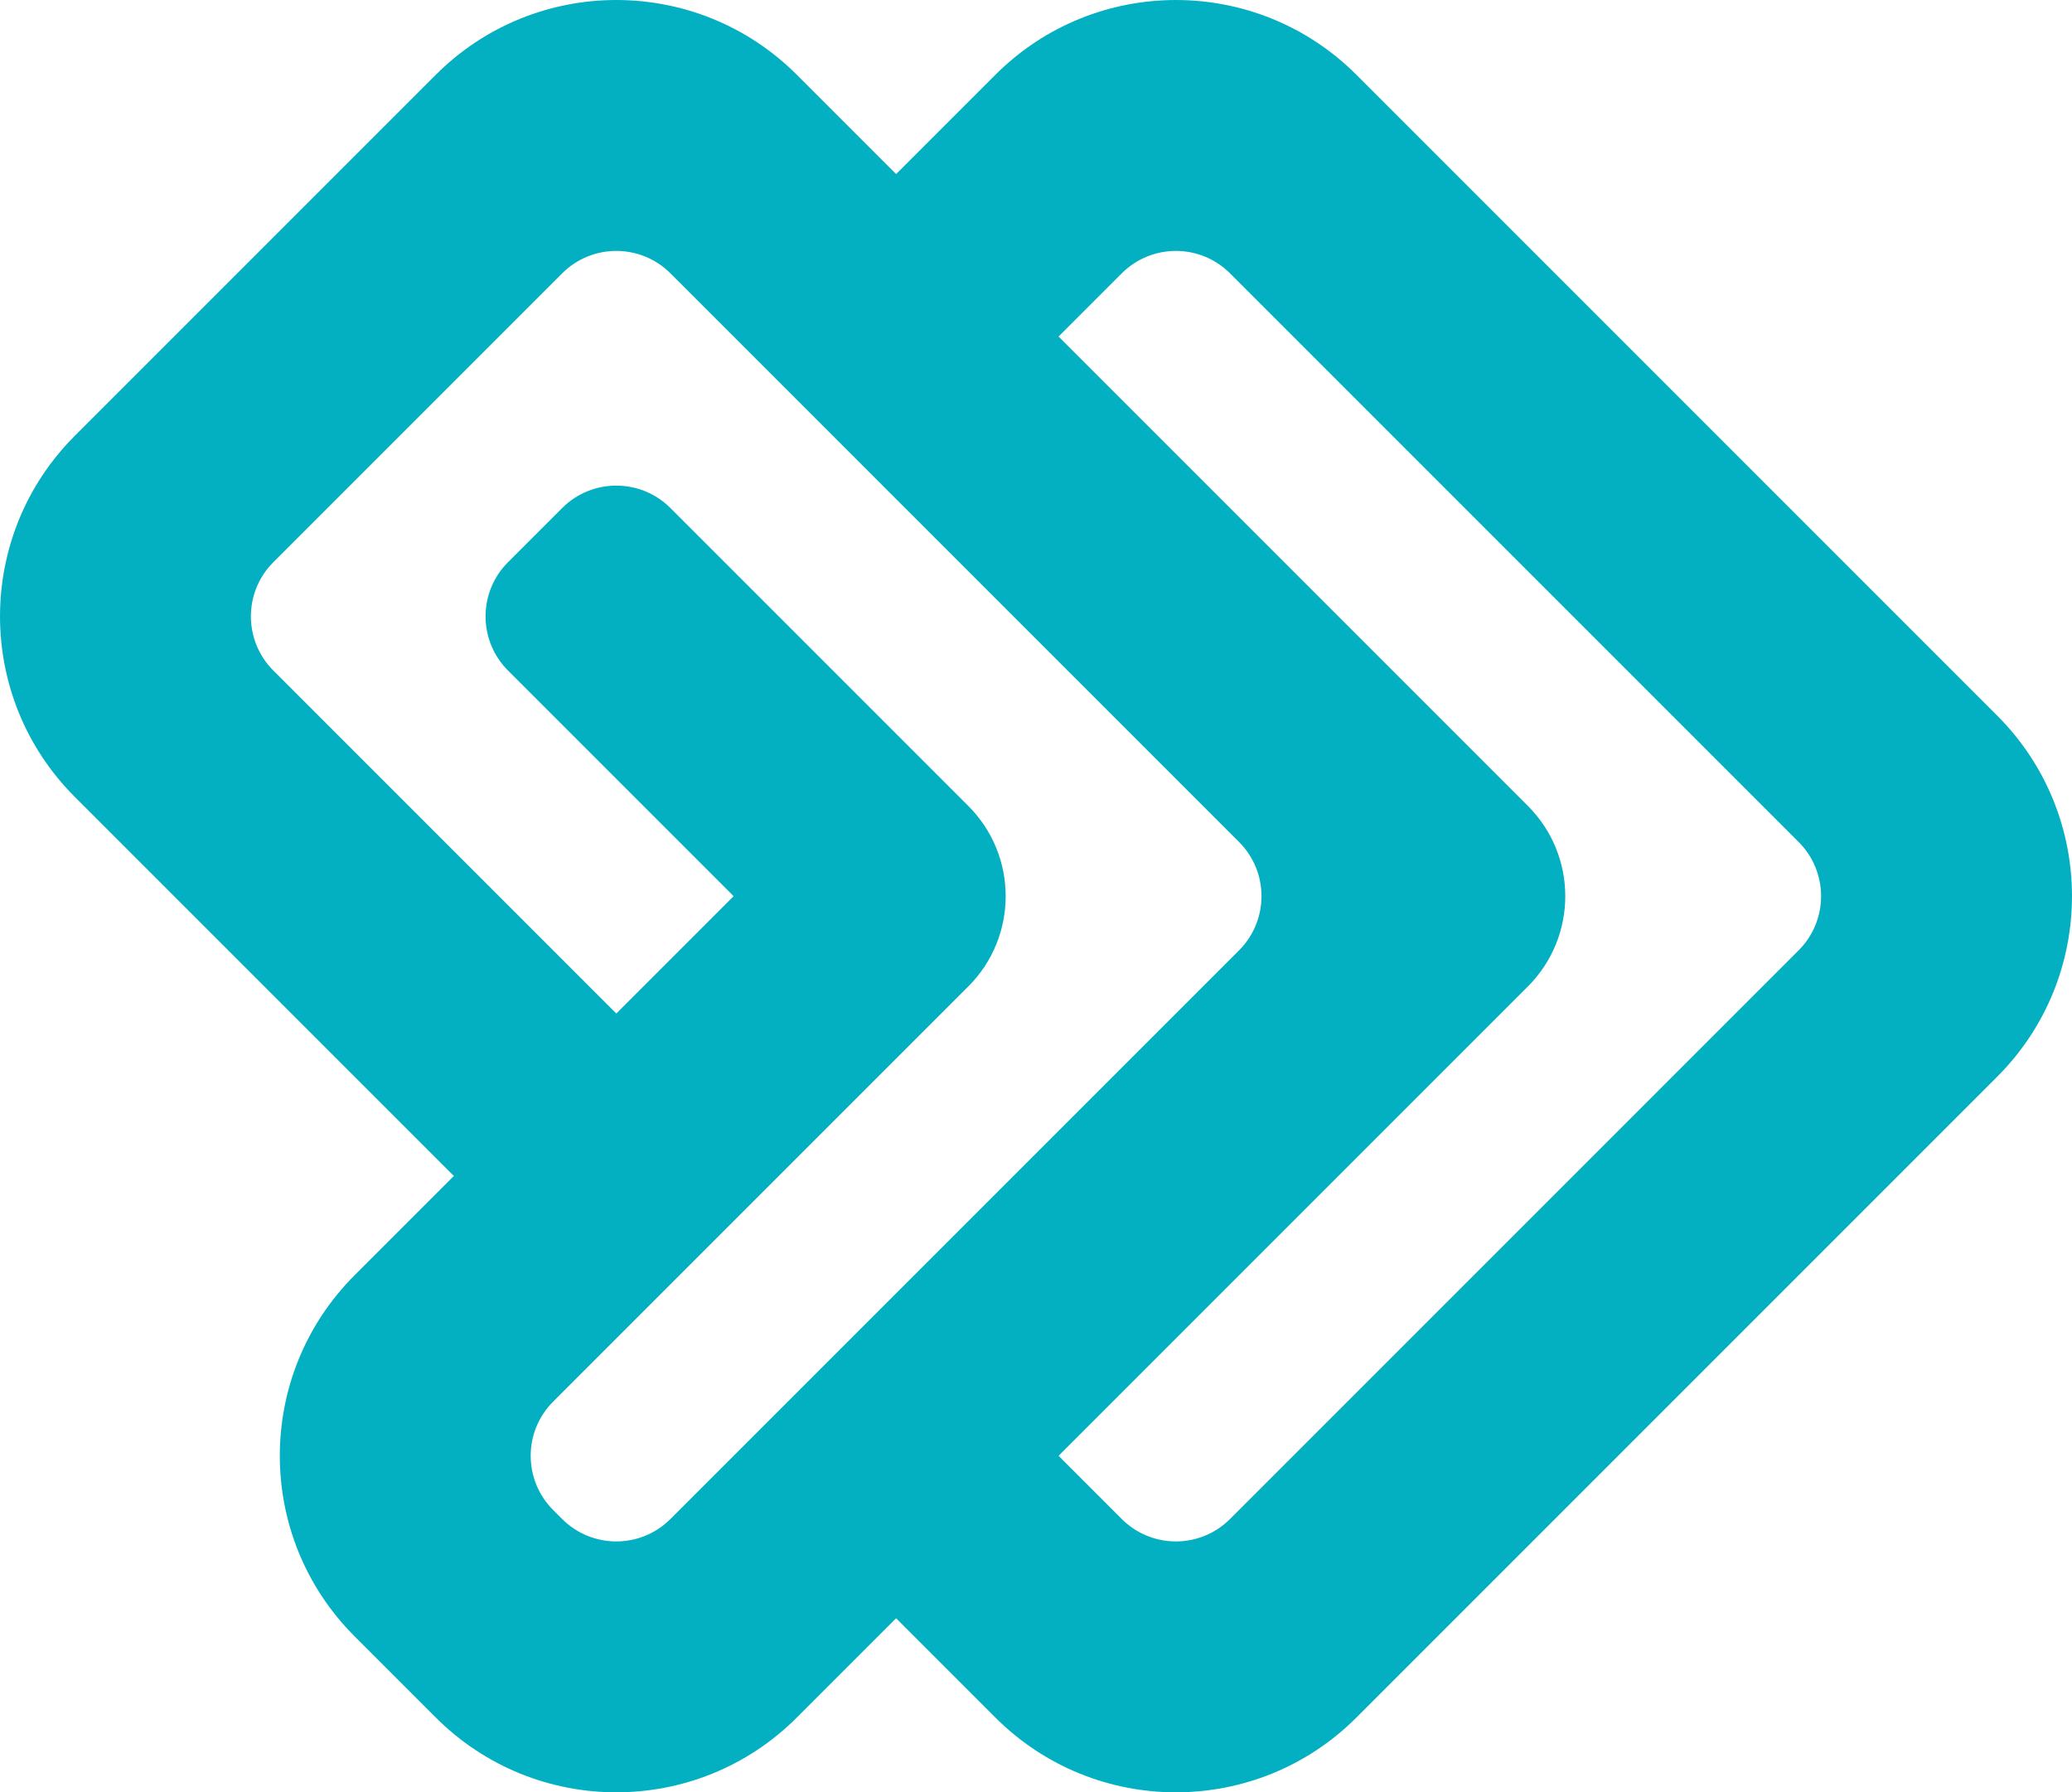<svg version="1.1" viewBox="0 0 800 691.97" xmlns="http://www.w3.org/2000/svg">
 <path d="m771.13 276.29-247.42-247.42c-38.49-38.49-100.9-38.49-139.39 0l-38.334 38.334-38.332-38.332c-38.492-38.492-100.9-38.492-139.39 0l-139.39 139.39c-38.492 38.492-38.492 100.9 0 139.39l146.36 146.36-38.334 38.332c-38.49 38.492-38.49 100.9 0 139.39l31.363 31.363c38.492 38.49 100.9 38.49 139.39 0l38.332-38.334 38.334 38.334c38.49 38.49 100.9 38.49 139.39 0l247.42-247.42c38.49-38.49 38.49-100.9 0-139.39zm-512.27 310.15c-11.544 11.547-30.267 11.547-41.816 0l-3.484-3.484c-11.547-11.549-11.547-30.272 0-41.816l160.3-160.3c19.245-19.245 19.245-50.448 0-69.695l-115-115c-11.544-11.547-30.267-11.547-41.816 0l-20.908 20.908c-11.547 11.549-11.547 30.272 0 41.816l87.119 87.122-45.3 45.303-132.42-132.42c-11.549-11.547-11.549-30.269 0-41.816l111.51-111.52c11.549-11.547 30.272-11.547 41.816 0l219.54 219.54c11.549 11.547 11.549 30.269 0 41.816l-219.54 219.54zm216.06 0c-11.547 11.547-30.269 11.547-41.816 0l-24.395-24.395 181.21-181.21c19.245-19.245 19.245-50.448 0-69.695l-181.21-181.21 24.395-24.392c11.547-11.547 30.269-11.547 41.816 0l219.54 219.54c11.547 11.547 11.547 30.269 0 41.816z" fill="#03b0c1" stroke-width="2.464"/>
</svg>
